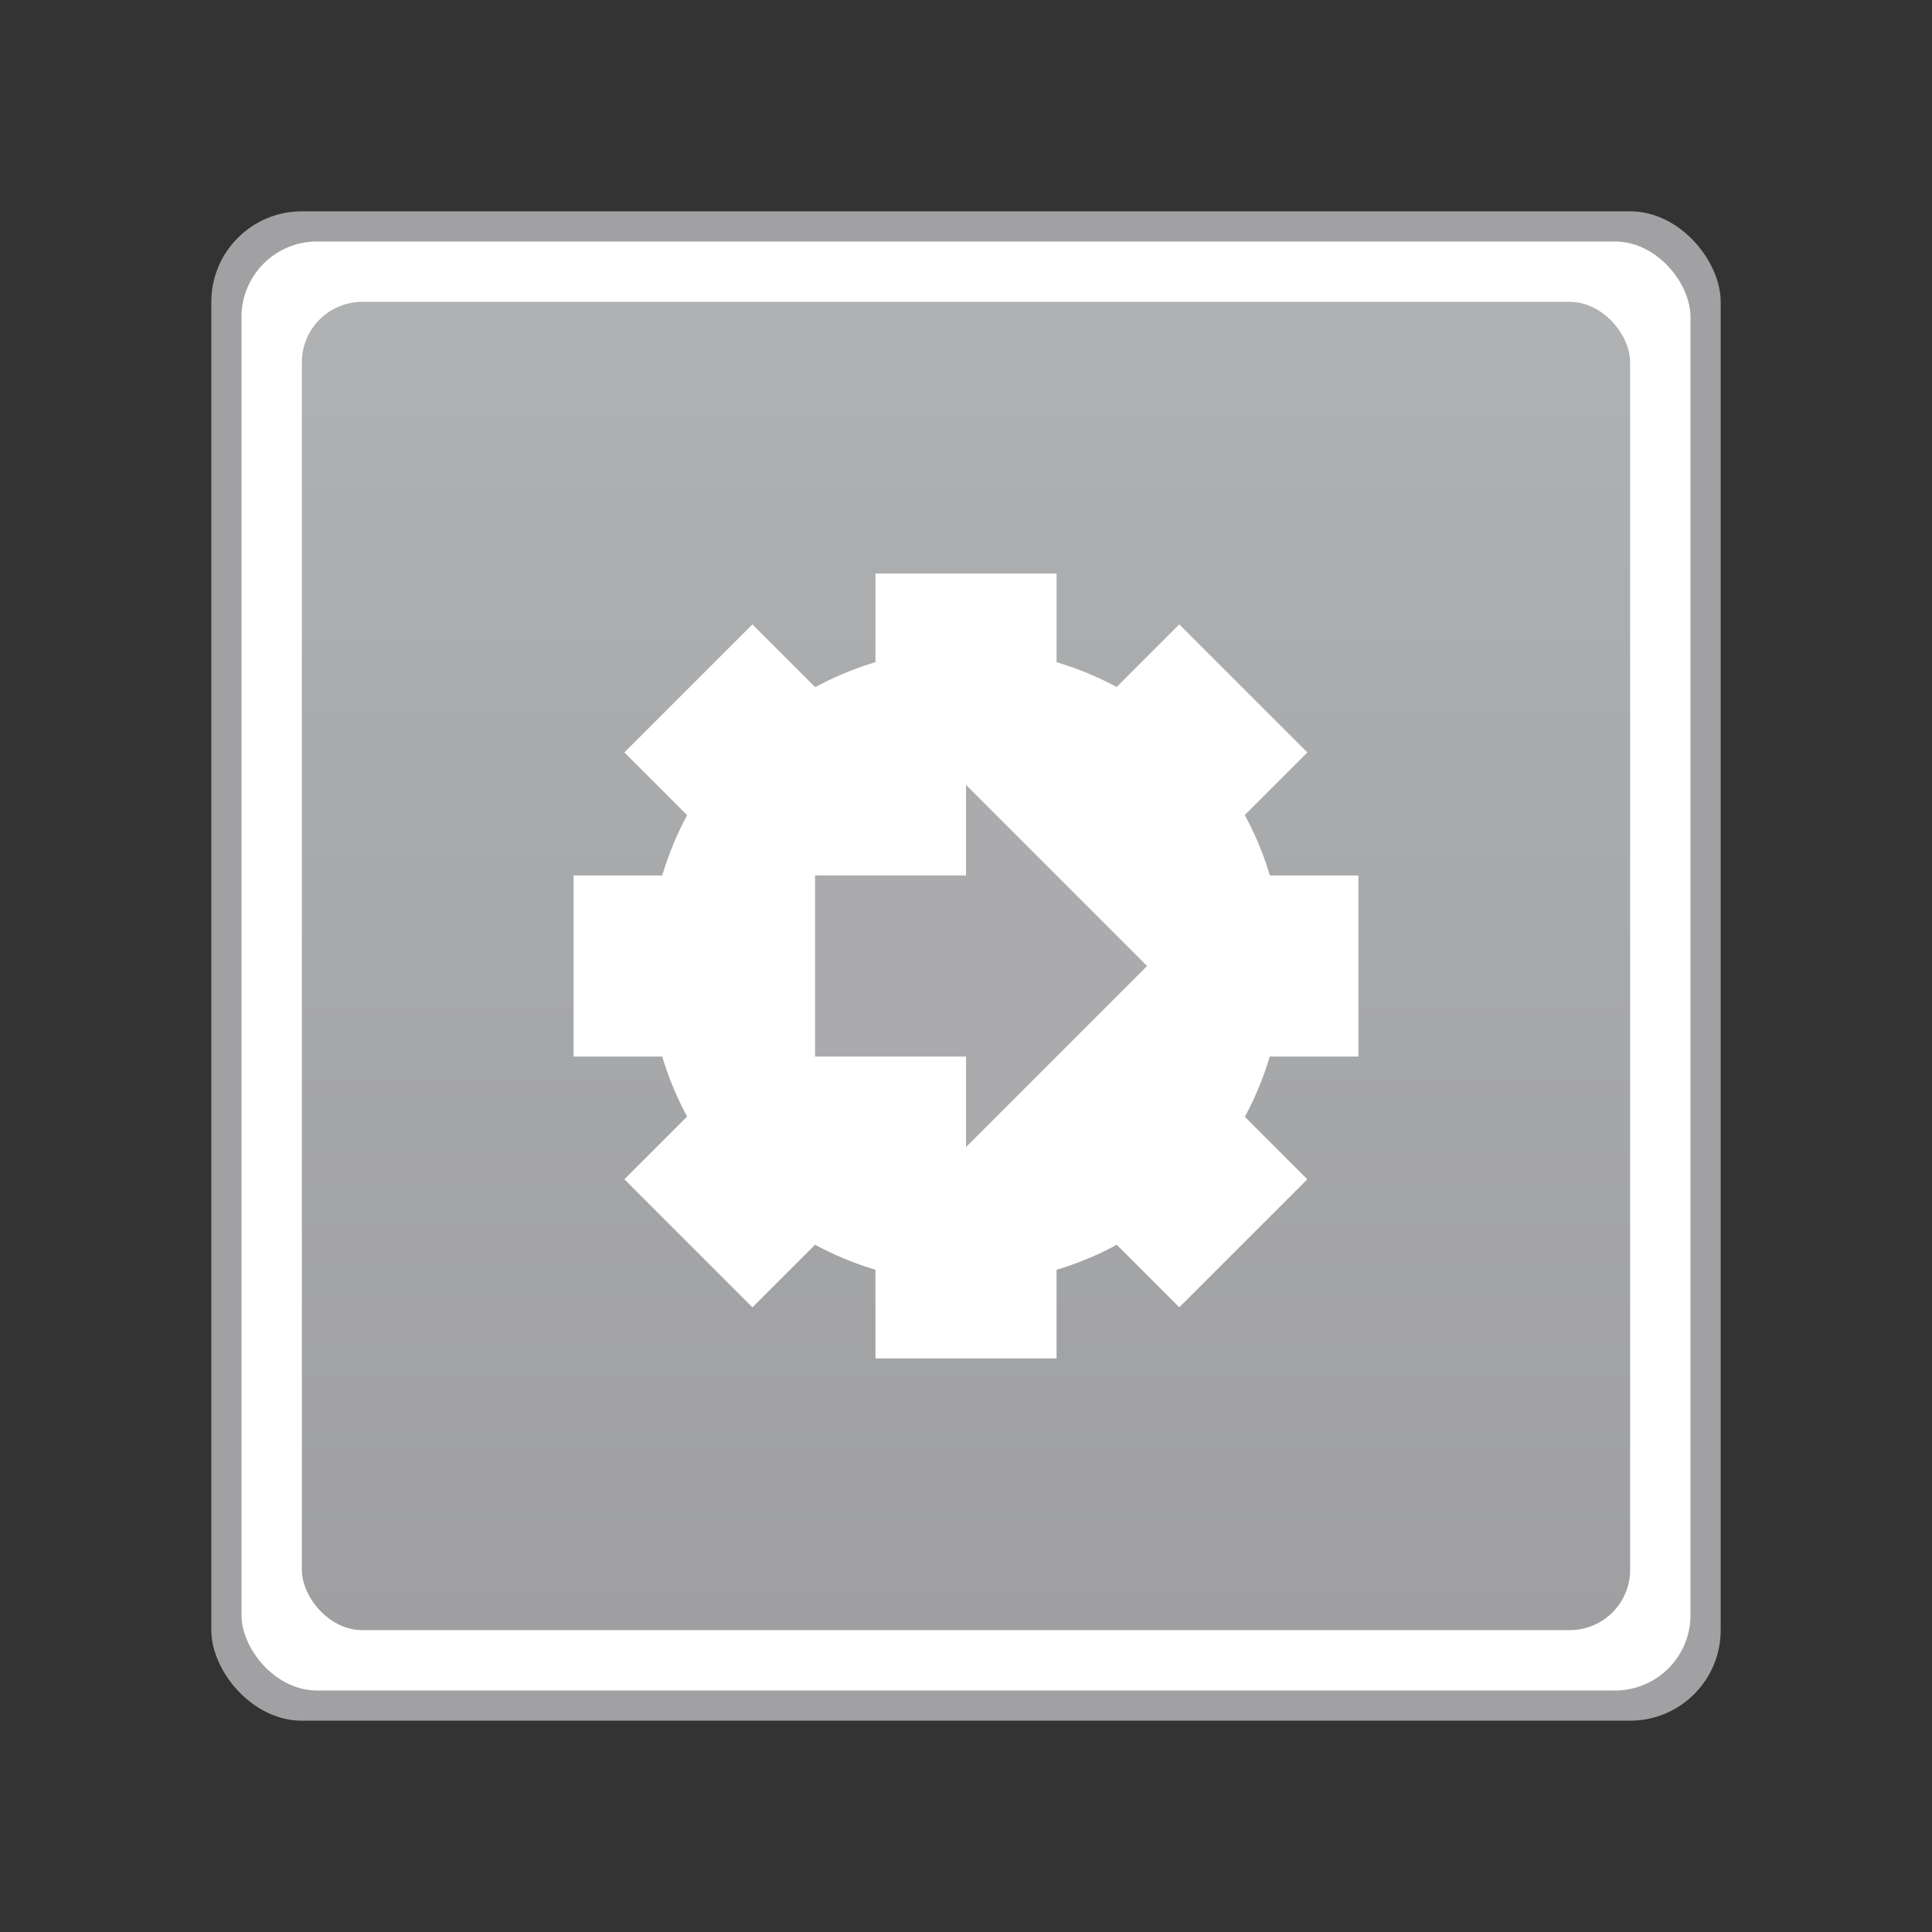 <?xml version="1.0" encoding="UTF-8" standalone="no"?>
<!-- Created with Inkscape (http://www.inkscape.org/) -->

<svg
   xmlns:dc="http://purl.org/dc/elements/1.1/"
   xmlns:cc="http://creativecommons.org/ns#"
   xmlns:rdf="http://www.w3.org/1999/02/22-rdf-syntax-ns#"
   xmlns:svg="http://www.w3.org/2000/svg"
   xmlns="http://www.w3.org/2000/svg"
   xmlns:xlink="http://www.w3.org/1999/xlink"
   xmlns:sodipodi="http://sodipodi.sourceforge.net/DTD/sodipodi-0.dtd"
   xmlns:inkscape="http://www.inkscape.org/namespaces/inkscape"
   version="1.0"
   width="64"
   height="64"
   id="svg3578"
   inkscape:version="0.91 r13725"
   sodipodi:docname="application-x-desktop.svg">
  <rect width="100%" height="100%" fill="#333333" stroke="none"/>
  <sodipodi:namedview
     pagecolor="#ffffff"
     bordercolor="#666666"
     borderopacity="1"
     objecttolerance="10"
     gridtolerance="10"
     guidetolerance="10"
     inkscape:pageopacity="0"
     inkscape:pageshadow="2"
     inkscape:window-width="1440"
     inkscape:window-height="852"
     id="namedview119199"
     showgrid="false"
     inkscape:zoom="3.1904947"
     inkscape:cx="77.154942"
     inkscape:cy="77.824165"
     inkscape:window-x="0"
     inkscape:window-y="0"
     inkscape:window-maximized="1"
     inkscape:current-layer="svg3578"
     inkscape:snap-center="true"
     inkscape:snap-object-midpoints="true" />
  <defs
     id="defs3580">
    <linearGradient
       id="linearGradient4873-3-6-0">
      <stop
         id="stop4875-3-2-4"
         style="stop-color:#ffffff;stop-opacity:1"
         offset="0" />
      <stop
         id="stop4877-8-5-7"
         style="stop-color:#ffffff;stop-opacity:0"
         offset="1" />
    </linearGradient>
    <linearGradient
       id="linearGradient16900-8-2-79-4"
       inkscape:collect="always">
      <stop
         id="stop16902-6-4-1-7"
         offset="0"
         style="stop-color:#9f9fa1;stop-opacity:1" />
      <stop
         id="stop16904-0-2-9-5"
         offset="1"
         style="stop-color:#afb1b2;stop-opacity:1" />
    </linearGradient>
    <linearGradient
       inkscape:collect="always"
       xlink:href="#linearGradient4873-3-6-0"
       id="linearGradient3153-0"
       gradientUnits="userSpaceOnUse"
       gradientTransform="matrix(0.524,0.062,-0.062,0.524,20.684,18.116)"
       x1="20"
       y1="43"
       x2="20"
       y2="2.689" />
    <linearGradient
       inkscape:collect="always"
       xlink:href="#linearGradient16900-8-2-79-4"
       id="linearGradient16130-1-8-71-5-3"
       gradientUnits="userSpaceOnUse"
       gradientTransform="matrix(1.273,0,0,1.006,70.306,9.181)"
       x1="-29.695"
       y1="44.701"
       x2="-29.695"
       y2="0.915" />
  </defs>
  <rect
     style="fill:#a1a1a3;fill-opacity:1;stroke:none"
     id="rect4154-0-5-2-8-1-3"
     width="50"
     height="50"
     x="7"
     y="7"
     ry="3"
     rx="3" />
  <rect
     y="8"
     x="8"
     height="48"
     width="48"
     id="rect4150-2-6-8-8-2-5"
     style="fill:#ffffff;fill-opacity:1;stroke:none"
     ry="2.5"
     rx="2.5" />
  <rect
     style="fill:url(#linearGradient16130-1-8-71-5-3);fill-opacity:1;stroke:none"
     id="rect3362-9-2-0-41-0-9"
     width="44"
     height="44"
     x="10"
     y="10"
     ry="2"
     rx="2" />
  <rect
     y="-13"
     x="42.255"
     height="26"
     width="6"
     id="rect9887"
     style="fill:#ffffff;fill-opacity:1;stroke:none"
     transform="matrix(0.707,0.707,-0.707,0.707,0,0)" />
  <rect
     style="fill:#ffffff;fill-opacity:1;stroke:none"
     id="rect3129-7-9-0"
     width="6"
     height="26"
     x="29"
     y="19" />
  <rect
     transform="matrix(0,1,-1,0,0,0)"
     style="fill:#ffffff;fill-opacity:1;stroke:none"
     id="rect9889"
     width="6"
     height="26"
     x="29"
     y="-45" />
  <path
     d="m 42.426,33.237 c -0.684,5.758 -5.906,9.872 -11.663,9.188 -5.758,-0.684 -9.872,-5.906 -9.188,-11.664 0.684,-5.758 5.906,-9.871 11.664,-9.188 5.758,0.684 9.872,5.905 9.188,11.663 l 0,0 z"
     id="path6495-4-4-5"
     style="fill:#ffffff;fill-opacity:1;fill-rule:nonzero;stroke:url(#linearGradient3153-0);stroke-width:0;stroke-miterlimit:4;stroke-dasharray:none"
     inkscape:connector-curvature="0" />
  <rect
     y="-58.255"
     x="-3"
     height="26"
     width="6"
     id="rect9891"
     style="fill:#ffffff;fill-opacity:1;stroke:none"
     transform="matrix(-0.707,0.707,-0.707,-0.707,0,0)" />
  <path
     id="path3288"
     d="m 32,26 6,6 -6,6 0,-3 -5,0 0,-6 L 32,29 Z"
     style="display:inline;overflow:visible;visibility:visible;fill:#ababad;fill-opacity:1;fill-rule:nonzero;stroke:none;stroke-width:0.998;marker:none"
     sodipodi:nodetypes="cccccccc"
     inkscape:connector-curvature="0" />
</svg>

